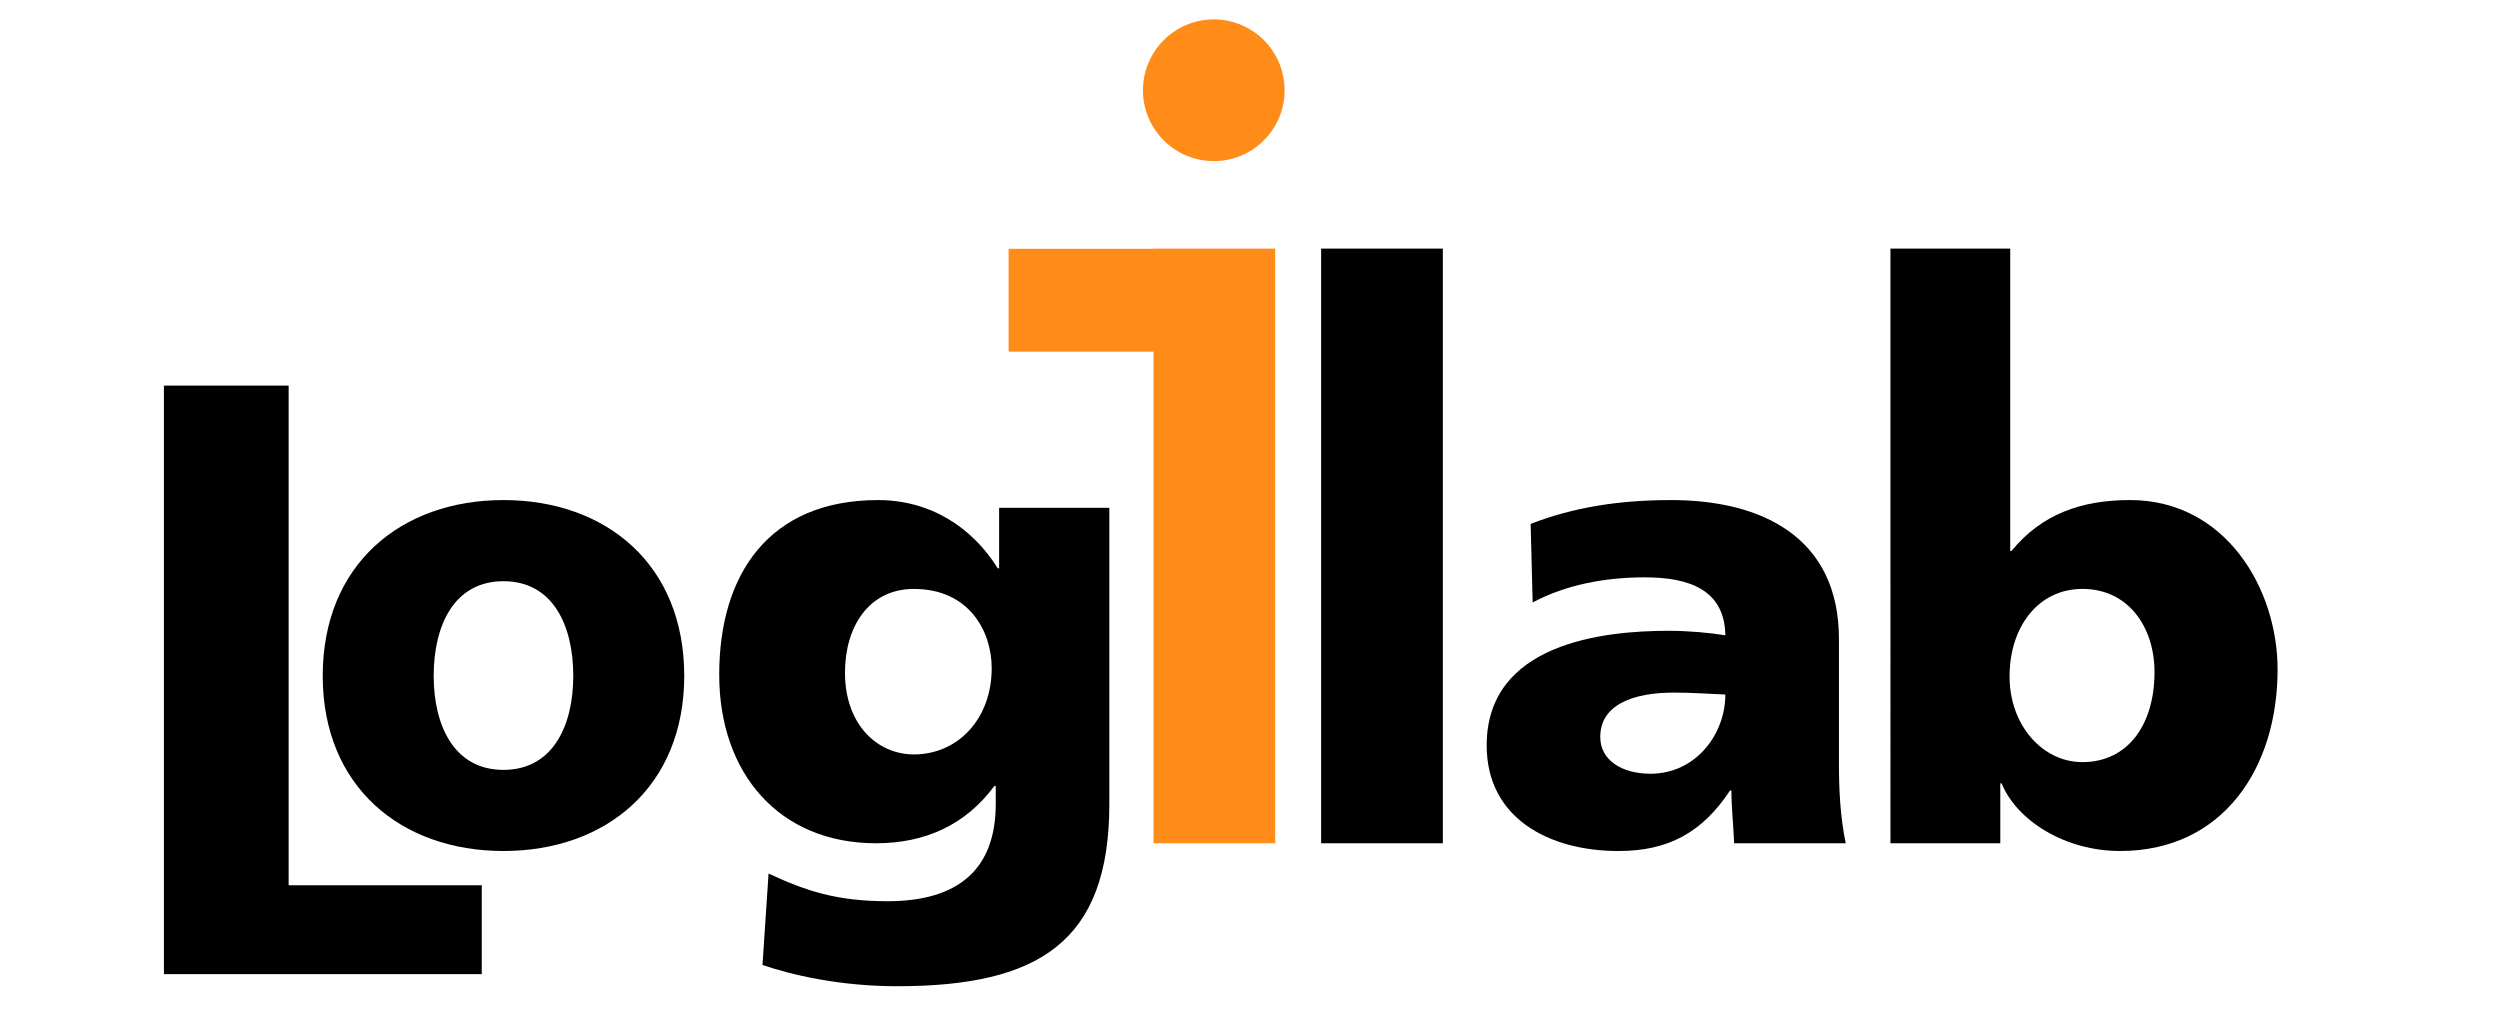 <?xml version="1.0" encoding="UTF-8" standalone="no"?>
<svg
   xmlns:dc="http://purl.org/dc/elements/1.1/"
   xmlns:cc="http://creativecommons.org/ns#"
   xmlns:rdf="http://www.w3.org/1999/02/22-rdf-syntax-ns#"
   xmlns:svg="http://www.w3.org/2000/svg"
   xmlns="http://www.w3.org/2000/svg"
   xmlns:sodipodi="http://sodipodi.sourceforge.net/DTD/sodipodi-0.dtd"
   xmlns:inkscape="http://www.inkscape.org/namespaces/inkscape"
   width="129.449"
   height="52.409"
   id="svg2"
   sodipodi:version="0.32"
   inkscape:version="0.92.1 r15371"
   sodipodi:docname="logilab.svg"
   version="1.0">
  <defs
     id="defs37" />
  <sodipodi:namedview
     inkscape:window-height="1200"
     inkscape:window-width="1920"
     inkscape:pageshadow="2"
     inkscape:pageopacity="0.0"
     guidetolerance="10.0"
     gridtolerance="10.0"
     objecttolerance="10.0"
     borderopacity="1.0"
     bordercolor="#666666"
     pagecolor="#ffffff"
     id="base"
     width="45mm"
     height="21mm"
     units="mm"
     inkscape:zoom="5.0799965"
     inkscape:cx="68.139721"
     inkscape:cy="33.888424"
     inkscape:window-x="0"
     inkscape:window-y="0"
     inkscape:current-layer="svg2"
     showgrid="false"
     inkscape:window-maximized="0" />
  <g
     id="g60"
     transform="matrix(0.702,0,0,0.702,7.243,-0.082)">
    <g
       id="g4"
       style="fill:#000000;fill-rule:evenodd;stroke:none;stroke-width:0.174pt;stroke-linecap:butt;stroke-linejoin:miter;stroke-dasharray:none"
       transform="matrix(1.25,0,0,1.25,42.732,37.002)">
      <path
         id="path6"
         d="m 23.02,17.934 c 0,8.132 -4.149,10.753 -12.527,10.753 -3.431,0 -6.264,-0.683 -7.94,-1.254 0,0 0.359,-5.396 0.359,-5.396 2.194,1.026 4.03,1.634 7.022,1.634 4.149,0 6.383,-1.862 6.383,-5.738 0,0 0,-1.064 0,-1.064 0,0 -0.08,0 -0.08,0 -1.715,2.317 -4.109,3.382 -6.982,3.382 C 3.551,20.253 0,16.149 0,10.297 0,4.408 2.912,0 9.375,0 c 3.072,0 5.546,1.596 7.062,4.028 0,0 0.08,0 0.08,0 0,0 0,-3.572 0,-3.572 0,0 6.503,0 6.503,0 0,0 0,17.478 0,17.478 z M 11.49,15.009 c 2.553,0 4.588,-2.052 4.588,-5.092 0,-2.203 -1.356,-4.673 -4.588,-4.673 -2.673,0 -4.069,2.241 -4.069,4.939 0,3.078 1.915,4.826 4.069,4.826 z"
         inkscape:connector-curvature="0" />
    </g>
    <g
       id="g8"
       style="fill:#000000;fill-rule:evenodd;stroke:none;stroke-width:0.174pt;stroke-linecap:butt;stroke-linejoin:miter;stroke-dasharray:none"
       transform="matrix(1.25,0,0,1.25,13.487,37.002)">
      <path
         id="path10"
         d="M 0,10.373 C 0,3.8 4.611,0 10.666,0 c 6.055,0 10.666,3.8 10.666,10.373 0,6.535 -4.611,10.335 -10.666,10.335 C 4.611,20.708 0,16.909 0,10.373 Z m 14.784,0 c 0,-2.964 -1.197,-5.585 -4.119,-5.585 -2.922,0 -4.118,2.621 -4.118,5.585 0,2.926 1.197,5.548 4.118,5.548 2.922,0 4.119,-2.621 4.119,-5.548 z"
         inkscape:connector-curvature="0" />
    </g>
    <g
       id="g12"
       style="fill:#000000;fill-opacity:1;stroke:none;stroke-width:0.174pt;stroke-linecap:butt;stroke-linejoin:miter;stroke-dasharray:none"
       transform="matrix(1.25,0,0,1.25,87.129,18.452)">
      <path
         style="fill:#000000;fill-opacity:1"
         id="path14"
         d="m 0,0 c 0,0 7.182,0 7.182,0 0,0 0,35.092 0,35.092 0,0 -7.182,0 -7.182,0 C 0,35.092 0,0 0,0"
         inkscape:connector-curvature="0" />
    </g>
    <g
       id="g16"
       style="fill:#000000;fill-opacity:1;stroke:none;stroke-width:0.174pt;stroke-linecap:butt;stroke-linejoin:miter;stroke-dasharray:none"
       transform="matrix(1.25,0,0,1.25,1.772,28.561)">
      <path
         style="fill:#000000;fill-opacity:1"
         id="path18"
         d="m 0,0 c 0,0 7.36,0 7.36,0 0,0 0,29.481 0,29.481 0,0 11.396,0 11.396,0 0,0 0,5.244 0,5.244 0,0 -18.755,0 -18.755,0 C 0,34.725 0,0 0,0"
         inkscape:connector-curvature="0" />
    </g>
    <g
       id="g20"
       style="fill:#000000;fill-rule:evenodd;stroke:none;stroke-width:0.174pt;stroke-linecap:butt;stroke-linejoin:miter;stroke-dasharray:none"
       transform="matrix(1.25,0,0,1.25,129.122,18.452)">
      <path
         id="path22"
         d="m 0,0 c 0,0 7.068,0 7.068,0 0,0 0,17.841 0,17.841 0,0 0.078,0 0.078,0 1.796,-2.204 4.178,-3.002 6.99,-3.002 5.623,0 8.708,5.206 8.708,9.994 0,5.851 -3.241,10.715 -9.294,10.715 -3.241,0 -6.091,-1.786 -6.99,-3.99 0,0 -0.078,0 -0.078,0 0,0 0,3.534 0,3.534 0,0 -6.482,0 -6.482,0 C 0,35.092 0,0 0,0 Z m 11.324,20.083 c -2.577,0 -4.295,2.204 -4.295,5.167 0,2.888 1.953,5.053 4.295,5.053 2.655,0 4.257,-2.165 4.257,-5.319 0,-2.622 -1.523,-4.902 -4.257,-4.902 z"
         inkscape:connector-curvature="0" />
    </g>
    <g
       id="g24"
       style="fill:#000000;fill-rule:evenodd;stroke:none;stroke-width:0.174pt;stroke-linecap:butt;stroke-linejoin:miter;stroke-dasharray:none"
       transform="matrix(1.25,0,0,1.25,99.34,37.002)">
      <path
         id="path26"
         d="m 14.602,20.253 c -0.04,-1.065 -0.16,-2.09 -0.16,-3.116 0,0 -0.08,0 -0.08,0 -1.636,2.47 -3.631,3.572 -6.583,3.572 C 3.671,20.708 0,18.77 0,14.477 0,8.435 6.902,7.714 10.732,7.714 c 1.157,0 2.434,0.114 3.351,0.266 C 14.044,5.282 11.929,4.56 9.336,4.56 c -2.314,0 -4.628,0.418 -6.623,1.482 0,0 -0.119,-4.636 -0.119,-4.636 C 5.147,0.418 7.82,0 10.892,0 c 5.306,0 9.895,2.165 9.895,8.207 0,0 0,7.371 0,7.371 0,1.558 0.079,3.116 0.399,4.674 0,0 -6.583,0 -6.583,0 z m -4.948,-4.104 c 2.713,0 4.429,-2.356 4.429,-4.674 -0.918,-0.038 -1.955,-0.114 -3.032,-0.114 -2.434,0 -4.349,0.722 -4.349,2.621 0,1.368 1.277,2.166 2.953,2.166 z"
         inkscape:connector-curvature="0" />
    </g>
    <g
       id="g28"
       style="fill:#ff8b19;fill-opacity:1;stroke:none;stroke-width:0.174pt;stroke-linecap:butt;stroke-linejoin:miter;stroke-dasharray:none"
       transform="matrix(1.25,0,0,1.25,64.078,18.452)">
      <path
         style="fill:#ff8b19;fill-opacity:1"
         id="path30"
         d="m 8.55,0 c 0,0 0,0.014 0,0.014 0,0 -8.55,0 -8.55,0 0,0 0,6.068 0,6.068 0,0 8.55,0 8.55,0 0,0 0,29.01 0,29.01 0,0 7.181,0 7.181,0 0,0 0,-35.092 0,-35.092 0,0 -7.181,0 -7.181,0"
         inkscape:connector-curvature="0" />
    </g>
    <g
       id="g32"
       style="fill:#ff8c19;fill-opacity:1;stroke:none;stroke-width:0.174pt;stroke-linecap:butt;stroke-linejoin:miter;stroke-dasharray:none"
       transform="matrix(1.25,0,0,1.25,73.987,1.548)">
      <path
         style="fill:#ff8c19;fill-opacity:1"
         id="path34"
         d="M 0,4.181 C 0,1.872 1.872,0 4.18,0 6.489,0 8.36,1.872 8.36,4.181 8.36,6.489 6.489,8.361 4.18,8.361 1.872,8.361 0,6.489 0,4.181"
         inkscape:connector-curvature="0" />
    </g>
  </g>
</svg>
